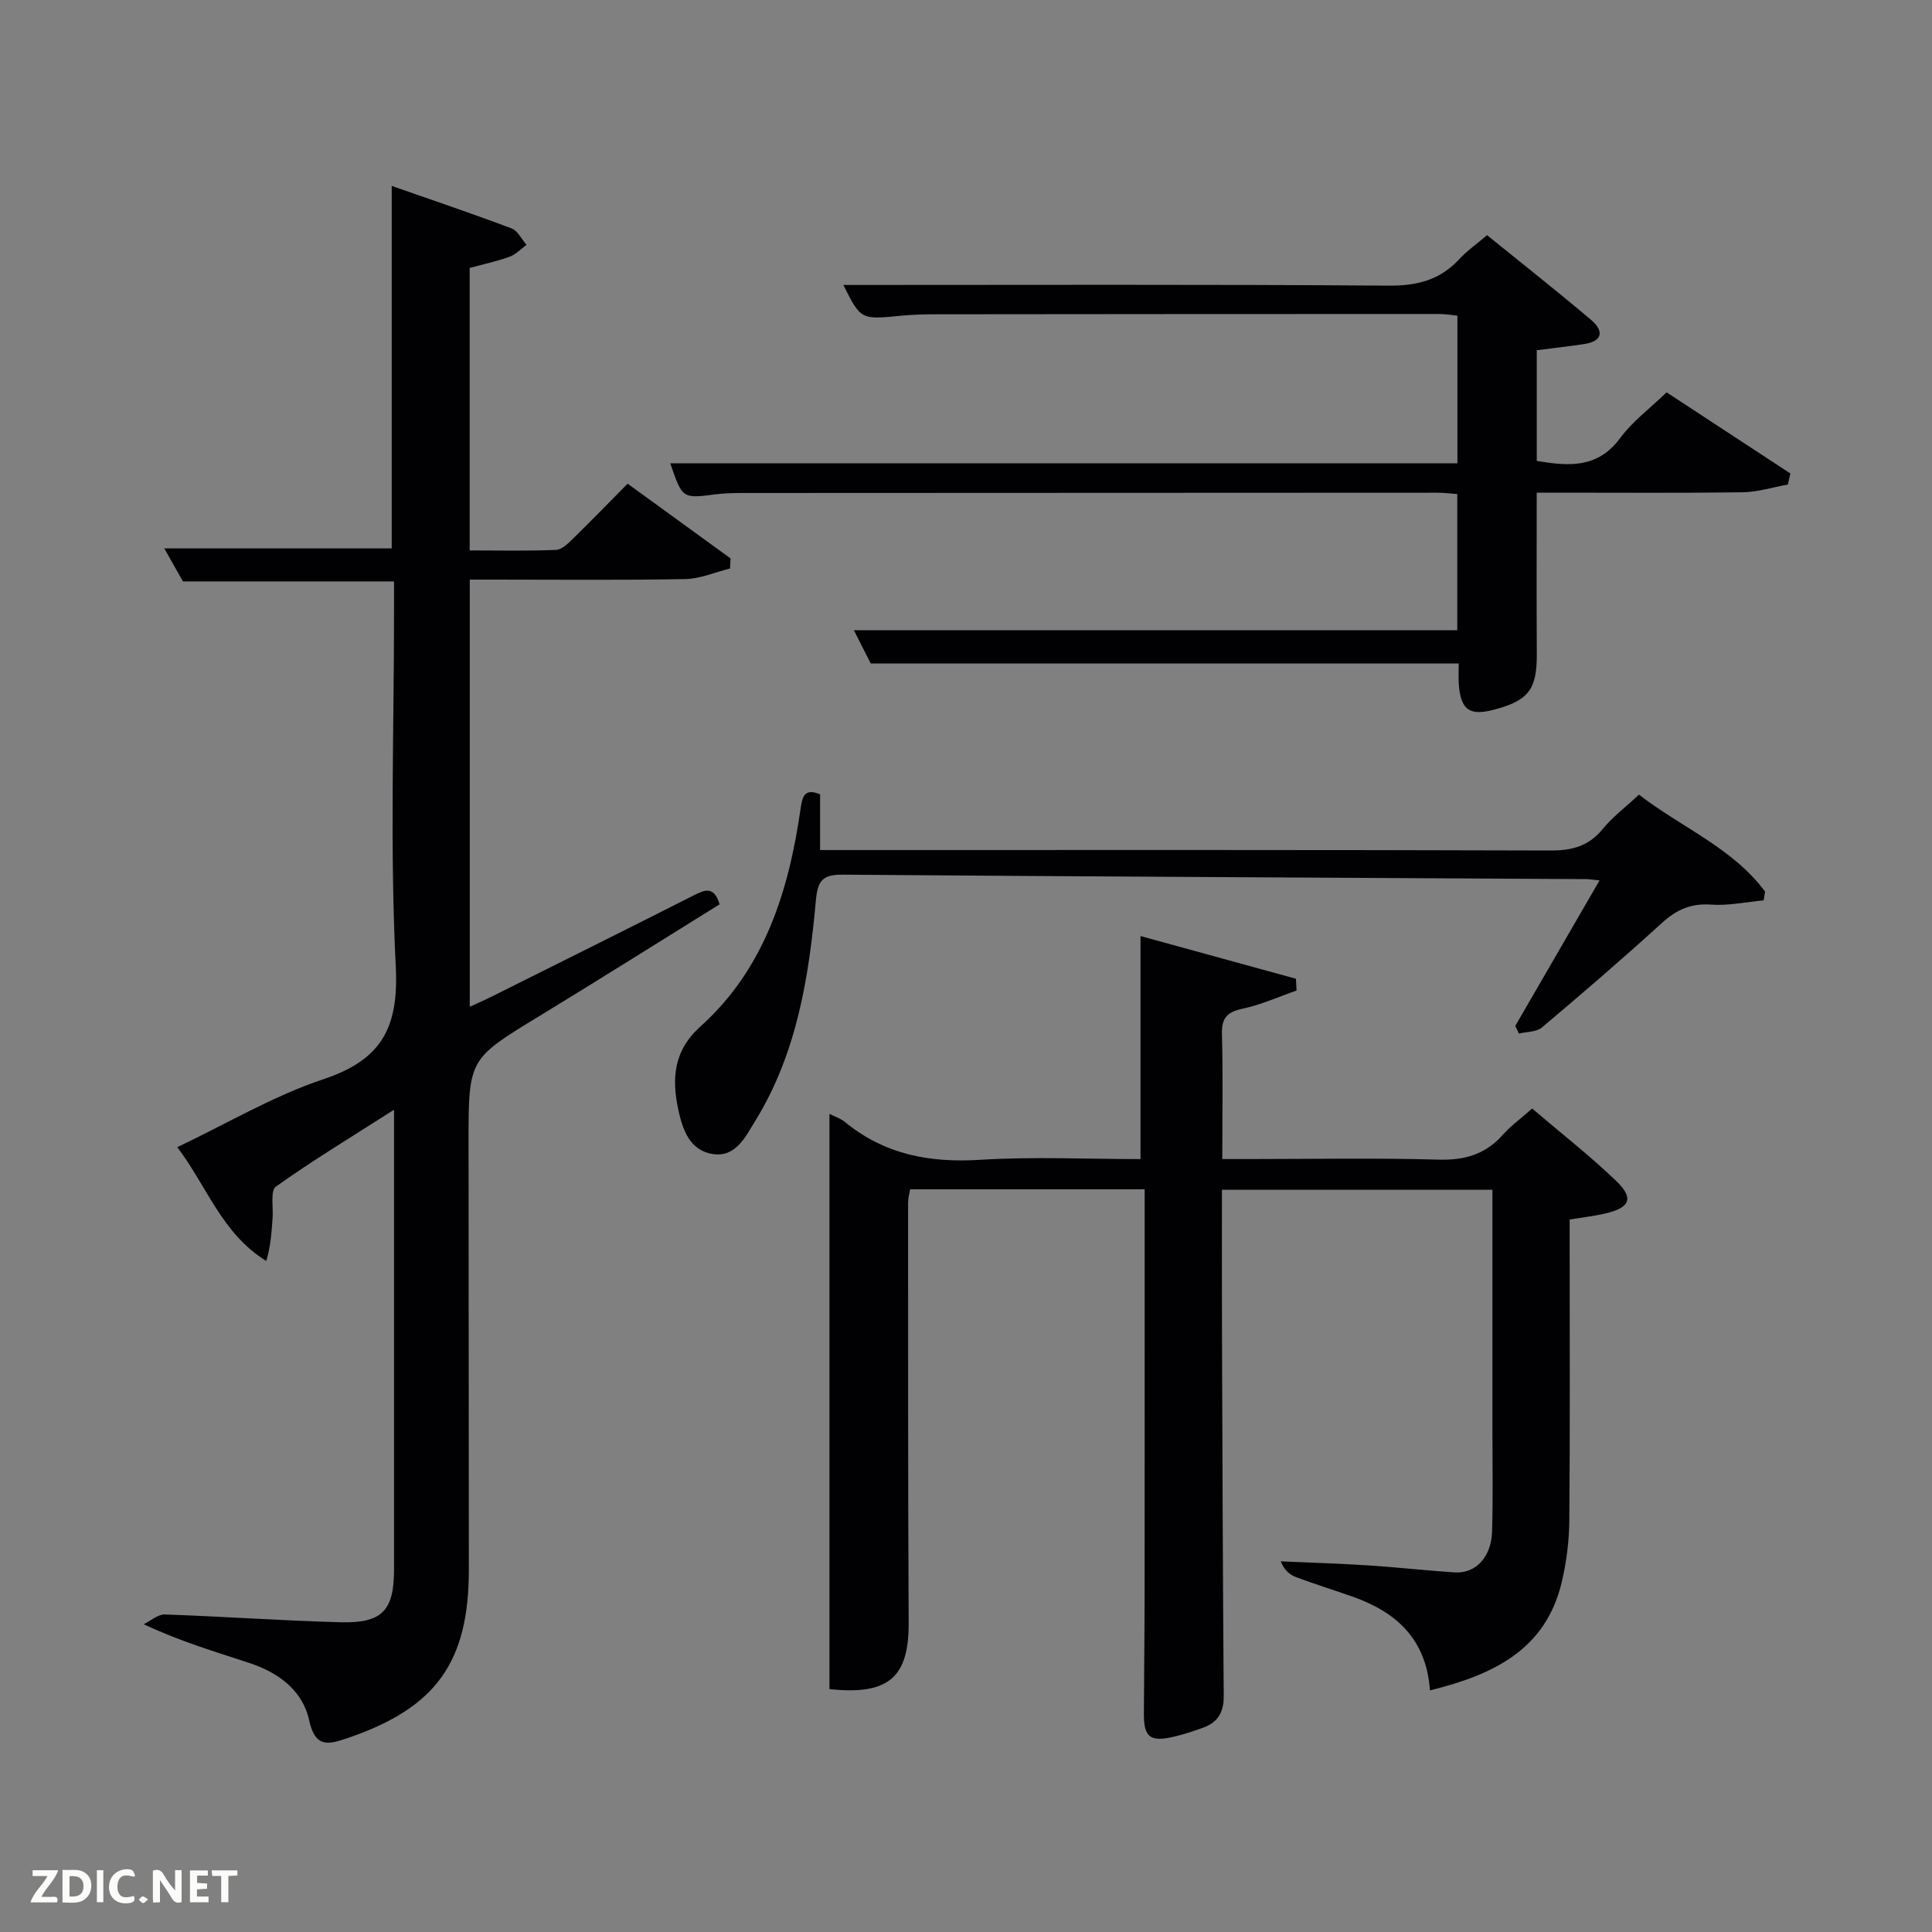 <svg enable-background="new 0 0 400 400" viewBox="0 0 400 400" xmlns="http://www.w3.org/2000/svg"><rect x="0" y="0" width="400" height="400" fill="#808080" stroke="none"/><path d="m296.06 349.98c-.75-10.59-6.95-16.21-15.96-19.39-3.91-1.38-7.88-2.61-11.77-4.06-1.29-.48-2.42-1.41-3.17-3.27 6.05.27 12.11.45 18.15.84 5.96.38 11.89 1.06 17.85 1.45 4.37.28 7.6-3.15 7.76-8.5.2-6.83.07-13.66.07-20.49 0-16.64 0-33.27 0-50.24-18.69 0-37.07 0-56 0 0 10.04-.03 19.98.01 29.92.09 24.99.17 49.98.36 74.97.02 3.31-1.26 5.42-4.28 6.49-2.03.72-4.09 1.43-6.19 1.9-4.8 1.09-6.08.04-6.06-4.79.04-8.5.14-16.99.15-25.49.02-25.83.01-51.65.01-77.48 0-1.79 0-3.58 0-5.61-16.4 0-32.33 0-48.56 0-.14.87-.42 1.8-.42 2.73.01 28.99-.03 57.98.12 86.97.06 11.27-4.04 15.1-16.4 13.78 0-39.56 0-79.2 0-119.09.99.51 2.28.91 3.25 1.71 8.17 6.7 17.48 8.44 27.89 7.8 11.1-.69 22.28-.15 33.26-.15 0-15.43 0-30.58 0-46.18 10.47 2.88 21.32 5.86 32.18 8.84.04.81.09 1.63.13 2.44-3.73 1.29-7.38 2.96-11.21 3.77-3.23.68-4.33 1.97-4.24 5.28.23 8.32.07 16.65.07 25.84h5.37c13.16 0 26.33-.25 39.48.12 5.4.15 9.65-1.12 13.23-5.14 1.64-1.84 3.68-3.33 6.07-5.44 5.86 5 11.86 9.69 17.33 14.92 3.83 3.66 2.99 5.62-2.26 6.83-2.23.51-4.51.77-7.3 1.23v5.31c0 18.99.09 37.99-.07 56.98-.04 4.27-.58 8.64-1.57 12.79-3.32 14.03-14.19 19.17-27.28 22.41z" fill="#010104"/><path d="m37.88 120.38c-1.17-2.07-2.47-4.37-3.87-6.84h47.09c0-24.7 0-49.52 0-75.05 8.63 3.02 16.78 5.77 24.82 8.8 1.27.48 2.07 2.23 3.09 3.4-1.15.84-2.2 1.99-3.49 2.46-2.62.95-5.37 1.53-8.28 2.33v58.48c6.02 0 11.96.14 17.88-.11 1.23-.05 2.55-1.38 3.57-2.38 3.68-3.59 7.26-7.29 11.25-11.33 7.19 5.22 14.25 10.35 21.31 15.47-.03.7-.07 1.4-.1 2.09-3.1.77-6.19 2.14-9.3 2.19-13.16.25-26.32.11-39.48.11-1.62 0-3.24 0-5.11 0v88.44c1.67-.77 3.1-1.39 4.5-2.09 13.98-6.98 27.97-13.93 41.9-20.99 2.34-1.19 4.2-1.91 5.32 1.87-12.39 7.7-24.75 15.48-37.22 23.08-14.71 8.95-14.76 8.88-14.75 26.18.02 29.49.05 58.98.06 88.47.01 19.2-6.81 28.62-24.98 34.85-4 1.37-6.81 2.2-8.08-3.62-1.37-6.29-6.44-9.93-12.42-11.9-7.05-2.33-14.18-4.41-21.84-8.01 1.46-.71 2.94-2.06 4.38-2.02 12.13.41 24.24 1.29 36.37 1.61 8.65.23 11.08-2.43 11.08-10.92.01-18.66 0-37.32 0-55.98 0-12.61 0-25.22 0-39.21-9.05 5.78-16.96 10.57-24.47 15.92-1.16.83-.51 4.23-.67 6.45-.21 2.94-.38 5.88-1.32 8.94-9.2-5.69-12.24-15.43-18.42-23.56 10.31-4.9 19.93-10.63 30.31-14.09 12.01-4.01 15.56-10.67 14.93-23.27-1.23-24.43-.36-48.96-.36-73.46 0-1.98 0-3.95 0-6.31-14.58 0-28.8 0-43.7 0z" fill="#010104"/><path d="m318.17 72.51v22.92c6.53 1.08 12.58 1.64 17.28-4.75 2.53-3.43 6.11-6.09 9.6-9.45 8.38 5.49 17.01 11.15 25.63 16.8-.18.76-.35 1.53-.53 2.29-3.1.56-6.2 1.55-9.31 1.6-12.66.18-25.33.08-38 .08-1.62 0-3.25 0-4.68 0 0 11.42-.05 22.35.02 33.29.04 7.39-1.62 9.7-8.73 11.61-5.17 1.39-7 .13-7.42-5.17-.1-1.32-.02-2.66-.02-4.36-40.57 0-80.97 0-121.73 0-1.07-2.11-2.24-4.42-3.49-6.88h124.92c0-9.15 0-18.42 0-28.2-1.27-.09-2.69-.28-4.11-.28-47.83.01-95.66.03-143.48.06-2 0-4.01.02-5.99.28-6.85.88-6.84.92-9.36-6.43h162.97c0-10.31 0-20.24 0-30.56-1.2-.12-2.46-.35-3.72-.35-34.66 0-69.33.02-103.99.06-2.5 0-5.01.05-7.49.3-8.33.81-8.32.85-11.93-6.37 37.48 0 75.2-.14 112.92.14 5.94.04 10.64-1.19 14.63-5.52 1.57-1.7 3.51-3.05 5.72-4.93 7.19 5.83 14.48 11.56 21.55 17.55 2.55 2.16 2.55 4.38-1.43 4.99-3.09.47-6.21.81-9.83 1.28z" fill="#010104"/><path d="m339.33 164.52c8.82 6.82 19.37 11.01 26.11 20.07-.1.61-.2 1.21-.3 1.82-3.62.33-7.28 1.14-10.86.88-4.18-.3-7.17 1.04-10.19 3.79-8.12 7.4-16.46 14.57-24.86 21.65-1.13.95-3.15.86-4.75 1.26-.25-.53-.51-1.05-.76-1.58 5.71-9.86 11.42-19.72 17.45-30.13-1.31-.13-2.05-.26-2.79-.27-51.31-.29-102.61-.52-153.92-.92-4.11-.03-5.16 1.2-5.53 5.24-1.45 15.94-3.92 31.69-12.54 45.7-2.09 3.4-4.07 7.62-8.82 6.9-4.72-.72-6.24-4.97-7.14-9.19-1.38-6.5-.97-12.22 4.59-17.22 13.35-12.01 18.31-28.15 20.76-45.26.4-2.8 1.06-3.98 4.01-2.81v11.54h5.71c48.49 0 96.99-.06 145.48.1 4.51.01 7.95-.9 10.86-4.47 2.08-2.53 4.78-4.56 7.49-7.1z" fill="#010104"/><g fill="#fbfcfa"><path d="m37.59 393.81c-.92.31-1.52.05-2-.78-.7-1.2-1.52-2.34-2.47-3.78v4.59c-.55.03-.95.05-1.41.07-.03-.37-.06-.64-.06-.91 0-1.91 0-3.81 0-5.7 1.13-.41 1.77-.03 2.29.91.62 1.11 1.38 2.14 2.31 3.19v-4.2h1.35v6.61z"/><path d="m12.94 393.88v-6.75c1.9.19 3.93-.54 5.37 1.29.8 1.01.78 2.88.03 3.97-1.37 1.97-3.4 1.51-5.4 1.49m1.45-1.22c2.04.12 2.92-.58 2.89-2.21-.03-1.51-.98-2.19-2.89-2z"/><path d="m11.81 393.87h-5.49c.68-2.18 2.47-3.48 3.51-5.45h-3.08v-1.21h5.29c-.71 2.13-2.44 3.48-3.47 5.51.86 0 1.63.04 2.39-.01.79-.05 1.14.21.85 1.16"/><path d="m39.33 393.86v-6.61h3.7v1.07h-2.22v1.52c.68.04 1.34.09 2.07.13v1.07c-.72.05-1.38.09-2.1.14v1.48h2.4v1.19h-3.85z"/><path d="m27.71 388.56c-1.15-.3-2.46-.61-3.1.64-.37.73-.41 1.93-.06 2.67.63 1.35 1.99.93 3.17.68.35.94-.01 1.32-.93 1.46-1.62.25-3.05-.27-3.76-1.48-.72-1.24-.6-3.03.31-4.17.88-1.11 2.71-1.7 4-1.16.32.13.44.74.65 1.12-.1.08-.19.16-.28.24"/><path d="m49.15 387.24v1.07c-.59.02-1.17.05-1.87.08v5.44h-1.48v-5.44h-1.85c-.05-.4-.08-.73-.13-1.15z"/><path d="m20.06 387.21h1.33v6.62h-1.33z"/><path d="m30.68 393.25c-.49.38-.8.79-1.05.76-.32-.05-.6-.45-.9-.7.26-.24.51-.64.8-.67.29-.04.62.3 1.15.61"/></g></svg>